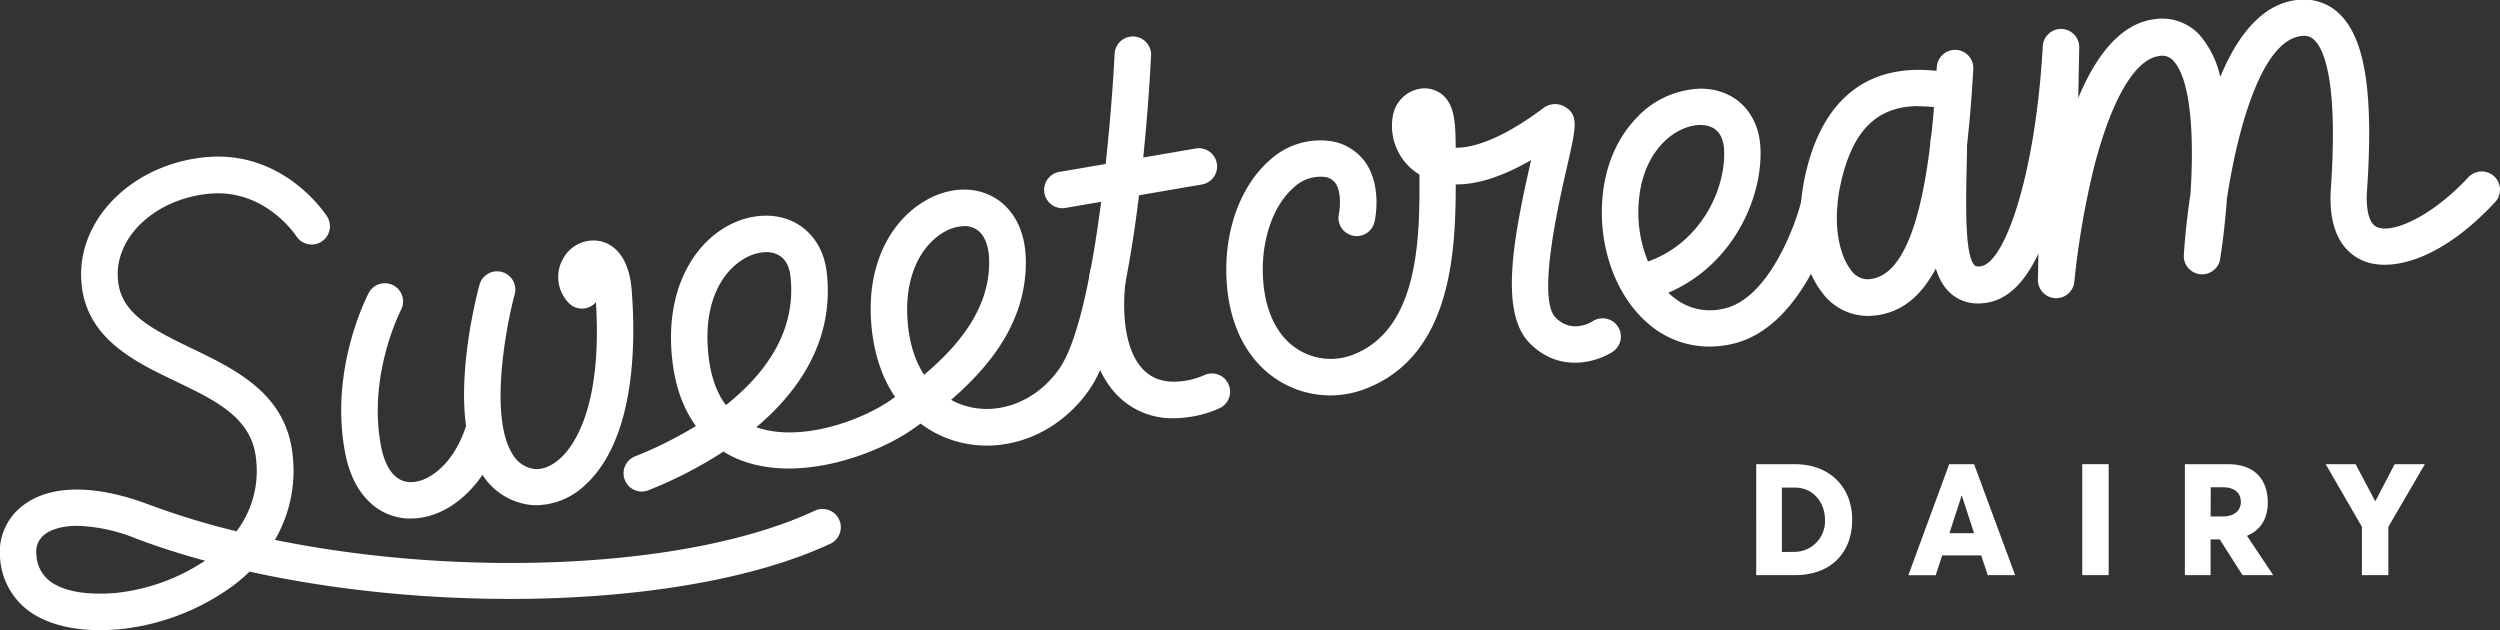 <svg id="Calque_1" data-name="Calque 1" xmlns="http://www.w3.org/2000/svg" viewBox="0 0 548.18 138.16"><rect x="0" y="0" width="548.18" height="138.16" fill="#333333" stroke="none"/><defs><style>.cls-1{fill:#FFFFFF;}</style></defs><title>Sweetcream-Logo-PROD</title><path class="cls-1" d="M67,196.39c-5.37,0-9.87-1-13.42-2.88a15.69,15.69,0,0,1-8.43-13A12.79,12.79,0,0,1,50.25,169c6-4.53,15.76-4.58,27.51-.15A170.28,170.28,0,0,0,97,174.72a21.94,21.94,0,0,0,4.32-15.55c-.78-9.24-8.61-13-17.68-17.35S64,132.39,63,120.21c-1.17-13.8,11.19-26.16,27.56-27.55,16.8-1.42,25.9,12.38,26.28,13a4,4,0,0,1-6.72,4.35c-.31-.47-7-10.35-18.89-9.33S70.18,110.13,71,119.53c.6,7.11,6.51,10.44,16.16,15.07,9.86,4.74,21,10.1,22.2,23.9a30.1,30.1,0,0,1-3.94,18.1c41.26,8.42,91,6.38,118.39-6.4a4,4,0,0,1,3.39,7.25c-29.54,13.79-83.7,15.74-127.33,6.11a39.22,39.22,0,0,1-3.75,3.18,51,51,0,0,1-24.79,9.46C69.83,196.32,68.4,196.39,67,196.39Zm-4.9-22.87c-4.16,0-6.29,1.23-7.07,1.82a4.75,4.75,0,0,0-1.91,4.46,7.7,7.7,0,0,0,4.27,6.67c3,1.63,7.57,2.23,13.2,1.76a43.58,43.58,0,0,0,19.51-7.06c-5.31-1.44-10.4-3.07-15.21-4.89A36.84,36.84,0,0,0,62.14,173.52Z" transform="translate(-45.14 -58.22)"/><path class="cls-1" d="M135.26,171.91l-.86,0c-6.76-.42-11.79-5.62-13.48-13.92-3.77-18.6,4.75-34.93,5.11-35.61a4,4,0,0,1,7.07,3.74h0c-.08.15-7.52,14.56-4.34,30.28.55,2.7,2.08,7.28,6.13,7.53s9.61-3.84,12.3-11.89a4,4,0,0,1,7.59,2.54C151.31,164.91,143.37,171.91,135.26,171.91Z" transform="translate(-45.14 -58.22)"/><path class="cls-1" d="M162.82,169a12.92,12.92,0,0,1-2.32-.21,14.5,14.5,0,0,1-9.78-6.79c-7.92-12.65-1.21-38.52-.42-41.42a4,4,0,0,1,7.72,2.09c-1.89,7-5.67,26.87-.52,35.09A6.47,6.47,0,0,0,162,161c1.81.34,4-.47,5.94-2.23,2.9-2.59,9.32-11.07,7.87-34.31-.11.13-.24.26-.37.39a4,4,0,0,1-5.65-.27,8.13,8.13,0,0,1-1.15-9.7,7.58,7.58,0,0,1,8.16-3.77c2.28.52,6.2,2.61,6.85,10.72.92,11.72.81,32.87-10.37,42.9A15.87,15.87,0,0,1,162.82,169Z" transform="translate(-45.14 -58.22)"/><path class="cls-1" d="M185.87,166a4,4,0,0,1-1.47-7.72,87,87,0,0,0,13.34-6.65c-2.57-3.5-4.6-8.37-5.26-15.15-1.81-18.52,8.4-29.73,18.92-30.87,7.87-.85,14,4.14,15,12.15,1.78,14.93-6,26.19-15.41,34.13,9.45,3.36,22.68-1.27,29.42-5.91l1-.71c-3.39-5-5.28-11.55-5.35-19.11-.1-10.53,4.36-19.47,11.92-23.9,5.09-3,10.74-3.27,15.1-.77,2.6,1.49,7,5.33,7,14.22,0,10.84-5.26,20.6-16.4,30.19a15.7,15.7,0,0,0,3,1.27c7.47,2.29,15.82-1,20.77-8.15,7.7-11.13,11.34-53.6,12.09-69a4,4,0,1,1,8,.4c-.29,5.91-3.12,58.17-13.5,73.18-6.94,10.05-18.88,14.57-29.69,11.25A24,24,0,0,1,247,151.1l-2.06,1.45c-8.06,5.53-25.7,12-38.75,6a23.2,23.2,0,0,1-2.42-1.31,93.11,93.11,0,0,1-16.43,8.47A3.94,3.94,0,0,1,185.87,166Zm27.2-52.48a6.1,6.1,0,0,0-.8.05c-5.36.58-13.3,7.1-11.83,22.13.46,4.75,1.76,8.55,3.87,11.35,8.39-6.65,15.6-16.07,14.14-28.35C217.92,114.22,214.94,113.49,213.07,113.49Zm43.5-5.71a9.16,9.16,0,0,0-4.52,1.35c-5.07,3-8,9.29-8,16.92.06,6.57,1.64,11.14,3.72,14.32,9.7-8.16,14.27-16.14,14.27-24.69,0-3.6-1.05-6.19-2.95-7.28A5.18,5.18,0,0,0,256.57,107.78Z" transform="translate(-45.14 -58.22)"/><path class="cls-1" d="M302.52,149.93A16.84,16.84,0,0,1,290,144.76c-5.29-5.52-7.38-15-5.89-26.76a4,4,0,1,1,7.94,1c-1.17,9.15.19,16.52,3.72,20.2,2,2.07,4.57,2.94,7.92,2.66a16.28,16.28,0,0,0,5.47-1.37,4,4,0,1,1,3.36,7.26,24.55,24.55,0,0,1-8.16,2.08C303.74,149.9,303.12,149.93,302.52,149.93Z" transform="translate(-45.14 -58.22)"/><path class="cls-1" d="M278.44,103.86a4,4,0,0,1-.67-8l29.56-5.08a4,4,0,0,1,1.36,7.89l-29.57,5.08A4,4,0,0,1,278.44,103.86Z" transform="translate(-45.14 -58.22)"/><path class="cls-1" d="M420,134.21a20.33,20.33,0,0,1-13.42-5c-6.7-5.71-10.59-15.65-10.17-25.95.4-9.56,4.17-15.53,7.27-18.86a20,20,0,0,1,14.31-6.74h0c7.54,0,12.83,5.24,13.17,13.06.5,11.31-6.41,25.84-20.2,31.68.26.25.52.49.79.72a12.64,12.64,0,0,0,11.25,2.8c10.26-2.08,16.21-19.53,17.16-23.81A4,4,0,0,1,448,103.4c0,.26-6.25,26.83-23.46,30.33A22.93,22.93,0,0,1,420,134.21Zm-2-48.58h0c-5.34,0-13.08,5.57-13.59,17.93a28.29,28.29,0,0,0,2.09,12c11.36-4,17.08-15.57,16.69-24.49C422.94,86.57,420.22,85.63,418,85.63Z" transform="translate(-45.14 -58.22)"/><path class="cls-1" d="M336.85,144.92a21.35,21.35,0,0,1-11.91-3.62c-7-4.68-10.83-13.1-10.91-23.72-.07-9.87,3.47-18.9,9.45-24.16a16.35,16.35,0,0,1,13-4.31,11.38,11.38,0,0,1,8.06,4.72c3.6,5.14,2.18,12.22,2,13a4,4,0,0,1-7.82-1.69c.24-1.15.61-4.82-.75-6.75A3.4,3.4,0,0,0,335.38,97a8.5,8.5,0,0,0-6.62,2.39c-4.2,3.69-6.78,10.63-6.73,18.09.06,7.9,2.67,14,7.37,17.14A13.52,13.52,0,0,0,342,135.93c14.32-5.73,14.49-25.7,14.38-39.44l-.16-.1a12.44,12.44,0,0,1-5.67-12.71,7.24,7.24,0,0,1,5.92-6,6.19,6.19,0,0,1,5,1.35c2.63,2.27,2.84,6.2,2.86,11.58h.17c4.18,0,10.51-2.3,19-8.65a4.26,4.26,0,0,1,4.93-.24c2.88,1.87,2.32,4.32.23,13.43-1.78,7.8-6.51,28.5-2.44,32.69,3.6,3.71,8,.94,8.15.82a4,4,0,0,1,4.36,6.71c-3.47,2.26-11.75,4.74-18.26-2s-3.55-22.78.39-40l0-.05c-6.79,3.94-12.16,5.34-16.37,5.34h-.15c0,15.11-1.05,37.32-19.42,44.67A21.9,21.9,0,0,1,336.85,144.92Z" transform="translate(-45.14 -58.22)"/><path class="cls-1" d="M454.47,127.49a12.44,12.44,0,0,1-9.86-5.22c-4.76-6.15-6-16.64-3.21-27.36,4-15.51,13.8-22.78,28.38-21.15,0-.28,0-.56.05-.83a4,4,0,1,1,8,.46C476.19,101.49,472.24,127.49,454.47,127.49Zm11.36-46c-8.74,0-14,4.9-16.69,15.39-2.6,10-.65,17.29,1.8,20.46a4.56,4.56,0,0,0,3.53,2.11c9.74,0,13.22-19.56,14.75-37.74A27.11,27.11,0,0,0,465.83,81.53Z" transform="translate(-45.14 -58.22)"/><path class="cls-1" d="M478.92,124.76a8.87,8.87,0,0,1-6-2.16c-5-4.38-4.81-13.95-4.56-27.19,0-2,.08-4,.1-6.08a4,4,0,0,1,4-4h0a4,4,0,0,1,4,4c0,2.1-.06,4.16-.1,6.14-.16,8.51-.36,19.1,1.84,21,.21.19.64.23,1.3.13,5.32-.8,12-20.36,13.56-48.18a4,4,0,0,1,8,.3l-.22,11c4.49-10.77,10.19-16.59,17-17.33a11.16,11.16,0,0,1,9.6,3.49,20.78,20.78,0,0,1,4.54,9.2c3.81-9.14,9.38-16.4,17.49-16.92a11.11,11.11,0,0,1,8.83,3.29c5.49,5.51,7.3,17.39,5.86,38.52-.15,2.07-.21,7,2.22,8.06,3.36,1.45,12-2.31,20-10.94a4,4,0,0,1,5.86,5.46c-12.44,13.35-23.41,15.25-29,12.82-3.59-1.56-7.73-5.59-7-15.94,1.6-23.44-1.53-30.32-3.54-32.34a3.11,3.11,0,0,0-2.64-1c-8.8.57-14.18,19.78-16.61,35.62-.47,6.53-1.23,11.64-1.45,13A4,4,0,0,1,524,114c.1-1.59.47-6.77,1.46-13.37.77-11.88.23-24.89-3.8-29.13a3.18,3.18,0,0,0-3-1c-5.28.57-10.5,9.4-14.32,24.24A181.39,181.39,0,0,0,500,119.82a4,4,0,0,1-8-.44l.11-5.57c-3.09,6.56-6.88,10.12-11.43,10.81A11.41,11.41,0,0,1,478.92,124.76Z" transform="translate(-45.14 -58.22)"/><path class="cls-1" d="M430.23,160h8.41c7.71,0,12.63,5,12.63,12.2s-4.65,12.13-12.53,12.13h-8.51Zm8.16,19.23a6.73,6.73,0,0,0,6.92-7c0-4.06-2.79-7.09-6.54-7.09h-2.91v14.12Z" transform="translate(-45.14 -58.22)"/><path class="cls-1" d="M479.56,180H471l-1.41,4.35h-6L472.54,160H478l9,24.33h-6ZM478,175.13l-2.68-8.21h-.06l-2.66,8.21Z" transform="translate(-45.14 -58.22)"/><path class="cls-1" d="M501.72,160h5.79v24.33h-5.79Z" transform="translate(-45.14 -58.22)"/><path class="cls-1" d="M536.86,184.33l-5-7.84h-2v7.84h-5.64V160h9.48c6,0,8.7,3.56,8.7,8.39,0,3.7-1.69,6.12-4.52,7.29v.09l5.71,8.56Zm-7-12.86h2.64c2.46,0,4-1.22,4-3.21,0-1.83-1.32-3.2-3.86-3.2h-2.74Z" transform="translate(-45.14 -58.22)"/><path class="cls-1" d="M576.84,160l-8,13.74v10.59h-5.8V173.74L555.1,160h6.56l4.26,8.06h.1l4.2-8.06Z" transform="translate(-45.14 -58.22)"/></svg>